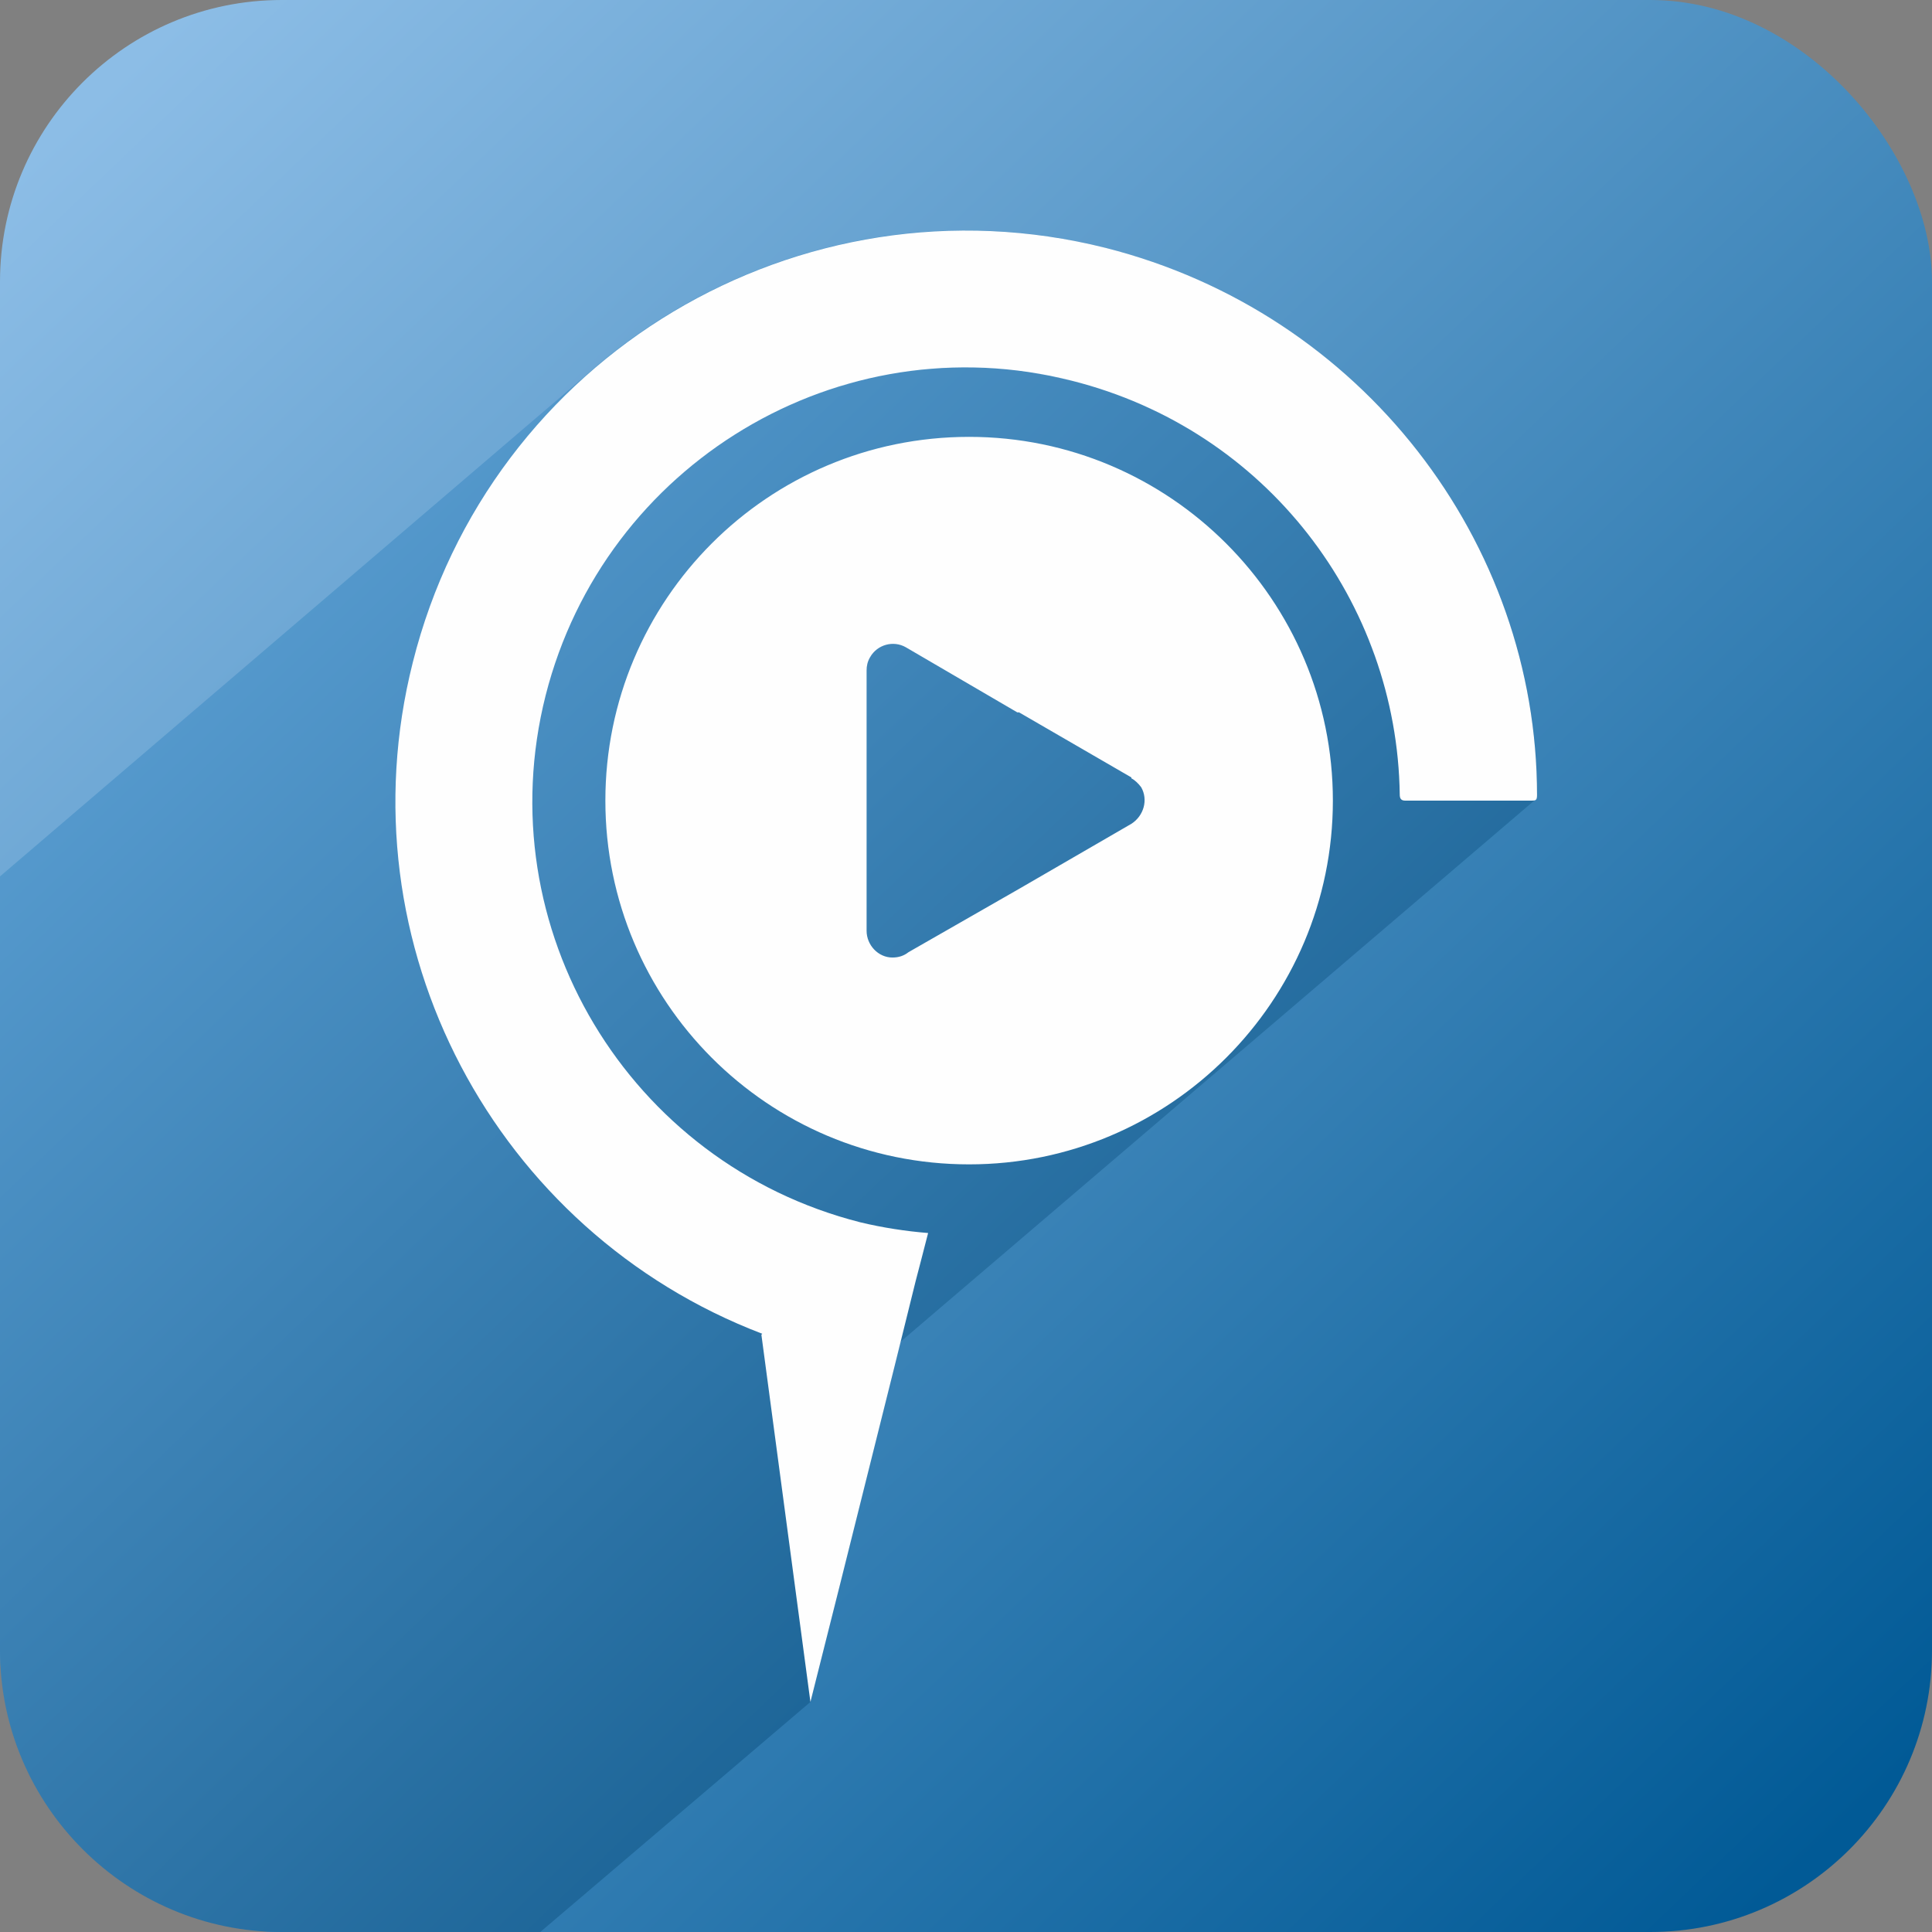 <?xml version="1.0" encoding="UTF-8"?>
<!DOCTYPE svg PUBLIC "-//W3C//DTD SVG 1.1//EN" "http://www.w3.org/Graphics/SVG/1.1/DTD/svg11.dtd">
<!-- Creator: CorelDRAW X7 -->
<svg xmlns="http://www.w3.org/2000/svg" xml:space="preserve" width="21.675mm" height="21.675mm" version="1.1" style="shape-rendering:geometricPrecision; text-rendering:geometricPrecision; image-rendering:optimizeQuality; fill-rule:evenodd; clip-rule:evenodd"
viewBox="0 0 2167 2167"
 xmlns:xlink="http://www.w3.org/1999/xlink">
 <rect x="0" y="0" width="2167" height="2167" fill="#808080" stroke="none"/>
 <defs>
  <style type="text/css">
   <![CDATA[
    .fil2 {fill:#FEFEFE}
    .fil0 {fill:url(#id0)}
    .fil1 {fill:url(#id1)}
   ]]>
  </style>
  <linearGradient id="id0" gradientUnits="userSpaceOnUse" x1="2036.32" y1="2080.83" x2="131.13" y2="86.62">
   <stop offset="0" style="stop-opacity:1; stop-color:#015A96"/>
   <stop offset="1" style="stop-opacity:1; stop-color:#8CBDE6"/>
  </linearGradient>
  <linearGradient id="id1" gradientUnits="userSpaceOnUse" x1="1661.02" y1="2049.59" x2="62.7" y2="376.61">
   <stop offset="0" style="stop-opacity:1; stop-color:#044E80"/>
   <stop offset="1" style="stop-opacity:1; stop-color:#65A8DC"/>
  </linearGradient>
 </defs>
 <g id="Layer_x0020_1">
  <g id="_867754960">
   <rect class="fil0" width="2167" height="2167" rx="316" ry="316"/>
   <path class="fil1" d="M606 2167l-290 0c-174,0 -316,-142 -316,-316l0 -868 656 -561c153,-137 370,-198 584,-144 288,73 484,330 484,614 0,3 -1,4 -2,5l-712 608 -7 29 -61 244 -33 131 -303 258zm964 -1276l0 -20c0,7 0,13 0,20zm0 -20l-2 -20c1,7 1,13 2,20zm-2 -20l-2 -20c1,7 1,13 2,20zm-2 -20l-3 -19c1,6 2,13 3,19zm-3 -19l-4 -20c1,7 2,13 4,20zm-4 -20l-5 -19c2,7 3,13 5,19zm-5 -19l-6 -19c2,7 4,13 6,19zm-6 -19l-6 -18c2,6 4,12 6,18zm-6 -18l-7 -19c3,6 5,12 7,19zm-7 -19l-7 -18c2,6 5,12 7,18zm-7 -18l-9 -17c3,5 6,11 9,17zm-9 -17l-9 -18c3,6 6,12 9,18zm-9 -18l-10 -17c4,6 7,12 10,17zm-10 -17l-10 -16c3,5 7,11 10,16zm-10 -16l-11 -16c4,5 7,10 11,16zm-11 -16l-12 -16c4,5 8,10 12,16zm-12 -16l-12 -15c4,5 8,10 12,15zm-12 -15l-13 -15c4,5 8,10 13,15zm-13 -15l-14 -14c5,5 9,9 14,14zm-14 -14l-14 -14c5,5 9,9 14,14zm-14 -14l-15 -13c5,4 10,9 15,13zm-15 -13l-15 -12c5,4 10,8 15,12zm-15 -12l-16 -12c5,4 11,8 16,12zm-16 -12l-16 -12c5,4 11,8 16,12zm-16 -12l-17 -10c5,3 11,7 17,10zm-17 -10l-18 -10c6,3 12,6 18,10zm-18 -10l-18 -10c6,3 12,7 18,10zm-18 -10l-18 -8c6,3 12,6 18,8zm-18 -8l-19 -8c6,3 13,5 19,8zm-19 -8l-20 -7c7,2 13,5 20,7zm-20 -7l-19 -6c6,2 13,4 19,6zm-19 -6l-21 -6c7,2 14,4 21,6zm-21 -6l-24 -5c8,1 16,3 24,5zm-24 -5l-24 -5c8,1 16,3 24,5zm-24 -5l-25 -3c8,1 16,2 25,3zm-25 -3l-24 -1c8,0 16,1 24,1zm-24 -1l-24 -1c8,0 16,0 24,1zm-24 -1l-24 1c8,-1 16,-1 24,-1zm-24 1l-24 2c8,-1 16,-2 24,-2zm-24 2l-24 3c8,-1 16,-2 24,-3zm-24 3l-23 4c8,-1 16,-3 23,-4zm-23 4l-23 5c8,-2 15,-3 23,-5zm-23 5l-22 7c7,-3 15,-5 22,-7zm-22 7l-23 7c8,-2 15,-5 23,-7zm-23 7l-21 9c7,-3 14,-6 21,-9zm-21 9l-22 9c7,-3 14,-6 22,-9zm-22 9l-21 11c7,-4 14,-7 21,-11zm-21 11l-20 11c7,-4 14,-8 20,-11zm-20 11l-20 13c7,-5 13,-9 20,-13zm-20 13l-19 13c6,-4 13,-9 19,-13zm-19 13l-18 14c6,-4 12,-9 18,-14zm-18 14l-18 16c6,-6 12,-11 18,-16z"/>
   <path class="fil2" d="M1240 278c-343,-86 -691,122 -777,465 -80,317 93,639 392,753l-1 1 55 412 33 -131 61 -244 24 -97 6 -23 8 -31c-25,-2 -51,-6 -76,-12 -260,-66 -419,-330 -353,-591 66,-260 330,-419 590,-353 219,55 365,249 368,464 0,4 1,7 6,7l142 0c4,0 6,0 6,-6 0,-284 -196,-541 -484,-614zm-153 212c-226,0 -408,183 -408,408 0,225 182,408 408,408 225,0 408,-183 408,-408 0,-225 -183,-408 -408,-408zm56 309l126 73 0 1c4,2 8,6 11,10 8,14 3,32 -11,41l-126 73 -124 71c-5,4 -11,6 -18,6 -16,0 -29,-14 -29,-30l0 -146 0 -146 0 0c0,-5 1,-10 4,-15 8,-14 26,-19 40,-11l125 73c1,0 1,0 2,0z"/>
  </g>
 </g>
</svg>
